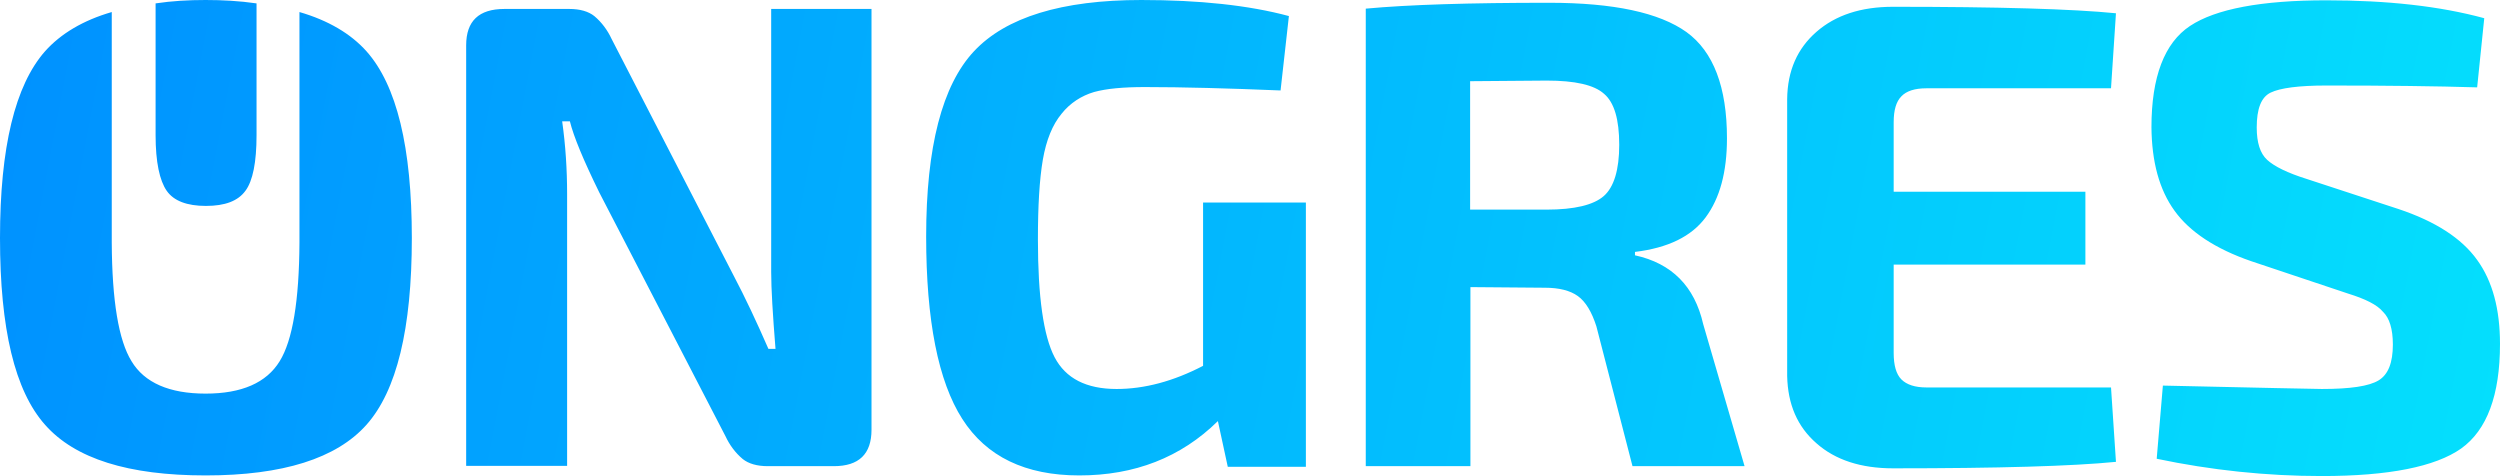 <svg xmlns="http://www.w3.org/2000/svg" viewBox="0 0 809.8 154.2">
<linearGradient id="blueGradient" gradientUnits="userSpaceOnUse" x1="9.847" y1="-0.303" x2="805.502" y2="151.447">
	<stop offset="0" style="stop-color:#0092FF"/>
	<stop offset="1" style="stop-color:#04DFFD"/>
</linearGradient>
<path fill="url(#blueGradient)" d="M282.3,2.9v136.3c0,7.9-4.1,11.8-12.2,11.8h-21.4c-3.5,0-6.2-0.8-8.1-2.3c-2.4-2-4.3-4.6-5.6-7.4l-40.9-79
	c-5.1-10.4-8.3-18.1-9.5-23h-2.5c1.1,7.8,1.6,15.7,1.6,23.6v88h-32.7V14.7c0-7.9,4.1-11.8,12.4-11.8h21c3.5,0,6.2,0.8,8.1,2.3
	c2.4,2,4.3,4.6,5.6,7.4l39.5,76.6c3.8,7.2,7.5,15.1,11.3,23.8h2.3c-0.9-11.2-1.4-19.5-1.4-24.9V2.9H282.3z M423,65.6v85.6h-25.3
	l-3.2-14.8c-12,11.8-27,17.6-44.9,17.6c-17.5,0-30.1-6.1-37.9-18.3S300,103.8,300,76.6c0-29,5.2-49,15.5-60S343.9,0,369.7,0
	c18.8,0,34.8,1.7,47.8,5.2l-2.7,24.1c-17-0.7-31.7-1.1-44-1.1c-6.9,0-12.4,0.5-16.4,1.6c-4.1,1.2-7.8,3.6-10.5,7
	c-3,3.6-5,8.6-6.1,14.9c-1.1,6.4-1.6,15-1.6,25.9c0,18.5,1.8,31.2,5.4,38.1c3.6,6.9,10.3,10.3,20.1,10.3c9,0,18.4-2.5,28-7.5V65.6
	L423,65.6z M565.1,151h-36.3l-11.7-45.3c-1.5-4.7-3.5-8-6-9.8c-2.5-1.8-6.1-2.7-10.7-2.7l-24.1-0.2v58h-33.9V2.8
	c14-1.3,33.8-1.9,59.4-1.9c20.9,0,35.7,3.2,44.5,9.5c8.7,6.3,13.1,17.8,13.1,34.4c0,10.9-2.3,19.4-6.9,25.6
	c-4.6,6.2-12.2,9.9-22.9,11.2v1.1c11.9,2.6,19.3,10,22.1,22.3L565.1,151z M476.2,67.9H501c9,0,15.2-1.5,18.5-4.4
	c3.3-2.9,5-8.5,5-16.6c0-8.2-1.6-13.7-4.9-16.5c-3.2-2.9-9.4-4.3-18.6-4.3l-24.8,0.2L476.2,67.9z M683.8,125.5l1.6,24.1
	c-14.1,1.4-38.2,2.1-72.2,2.1c-10.4,0-18.7-2.7-24.8-8.1c-6.2-5.4-9.3-12.6-9.5-21.8V32.1c0.1-9.2,3.3-16.4,9.5-21.8
	c6.2-5.4,14.4-8.1,24.8-8.1c34,0,58.1,0.7,72.2,2.1l-1.6,24.3H624c-3.8,0-6.5,0.9-8.1,2.6c-1.7,1.7-2.5,4.5-2.5,8.4v22.5h62.1v23.6
	h-62.1v28.6c0,4,0.8,6.9,2.5,8.6s4.4,2.6,8.1,2.6L683.8,125.5z M760.6,95.1l-31.4-10.5c-11.6-4-19.9-9.5-24.8-16.3
	c-5-6.9-7.4-15.9-7.5-27.1c0-16.3,4.2-27.3,12.5-32.8c8.3-5.5,23.1-8.3,44.1-8.3c19.9,0,36.9,1.9,51.2,5.8l-2.3,22.4
	c-13.1-0.4-29.3-0.6-48.8-0.6c-9,0-15,0.8-18.1,2.3s-4.5,5.3-4.5,11.3c0,4.9,1.1,8.4,3.4,10.5s6.5,4.2,12.9,6.2l29.6,9.7
	c12,4,20.5,9.5,25.5,16.5c5,6.9,7.4,16,7.4,27.2c0,16.6-4.2,27.9-12.6,33.9c-8.4,5.9-23.5,8.9-45.1,8.9c-18,0-35.9-1.9-53.5-5.6
	l2-23.7c32,0.7,49.2,1.1,51.5,1.1c9.2,0,15.3-0.9,18.4-2.8s4.6-5.7,4.6-11.6c0-5-1.1-8.6-3.2-10.6C770,98.7,766.1,96.8,760.6,95.1z
	 M83.1,1.1v42.7c0,8.7-1.2,14.8-3.6,18c-2.4,3.3-6.6,4.9-12.8,4.9c-6.1,0-10.4-1.6-12.7-4.9s-3.6-9.3-3.6-18V1.1
	C55.7,0.3,61.1,0,66.6,0C72.1,0,77.6,0.3,83.1,1.1z M118.7,16.6c-5.1-5.7-12.4-10-21.7-12.7v74.7h0c-0.1,18.8-2.2,31.6-6.4,38.4
	c-4.3,7-12.3,10.5-24,10.5s-19.8-3.5-24-10.5c-4.2-6.8-6.3-19.6-6.4-38.4h0V3.9c-9.3,2.7-16.5,7-21.6,12.7C4.9,27.6,0,47.7,0,77.1
	s4.8,49.5,14.6,60.5c9.7,11,27,16.4,52,16.4s42.4-5.5,52.1-16.4c9.8-11,14.7-31.1,14.7-60.5C133.4,47.7,128.5,27.6,118.7,16.6z"/>
</svg>
